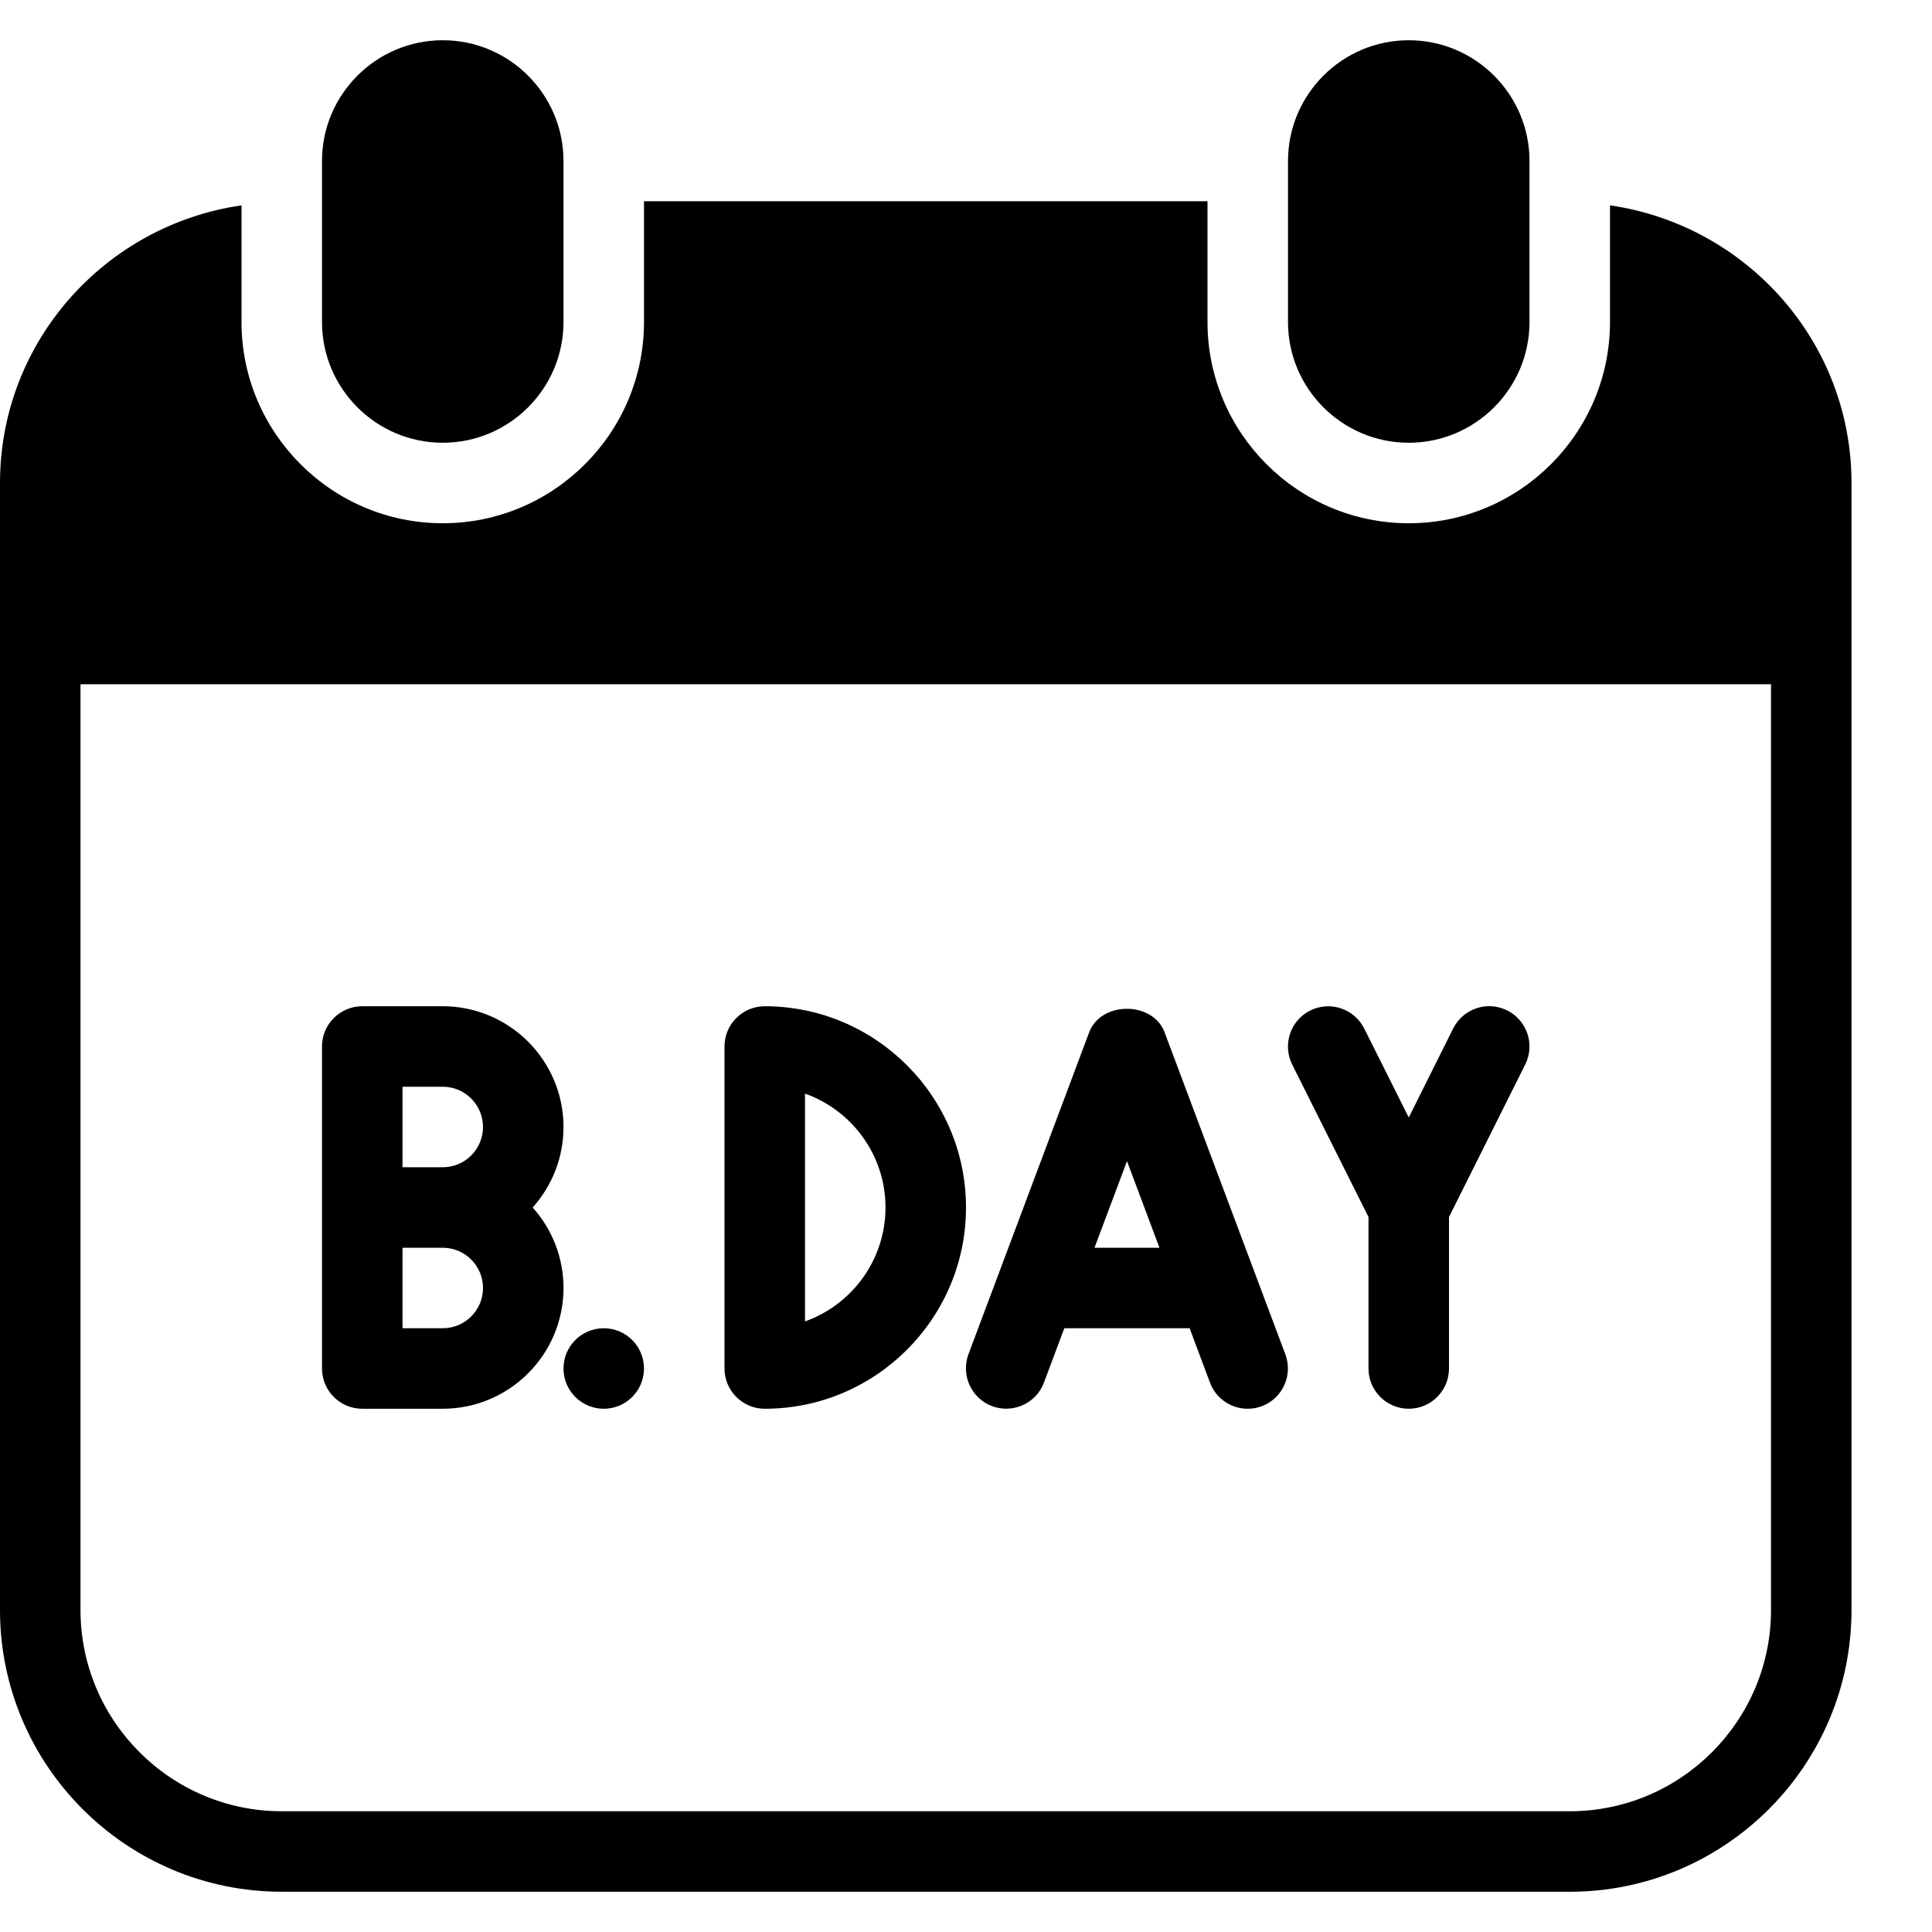 <?xml version="1.0" encoding="iso-8859-1"?>
<!-- Generator: Adobe Illustrator 19.2.1, SVG Export Plug-In . SVG Version: 6.00 Build 0)  -->
<svg version="1.1" xmlns="http://www.w3.org/2000/svg" xmlns:xlink="http://www.w3.org/1999/xlink" x="0px" y="0px"
	 viewBox="0 0 24 24" style="enable-background:new 0 0 24 24;" xml:space="preserve">
<g id="Present_1">
</g>
<g id="Present_2">
</g>
<g id="Present_3">
</g>
<g id="Present_Cake">
</g>
<g id="Present_4">
</g>
<g id="Birthday_Cake_1">
</g>
<g id="Birthday_Cake_2">
</g>
<g id="Cake_Piece">
</g>
<g id="Cupcake">
</g>
<g id="Lollipop">
</g>
<g id="Birthday_Greetings_1">
</g>
<g id="Party_Greetings_2">
</g>
<g id="Birthday_Invitation">
</g>
<g id="Birthday_1">
	<g>
		<path d="M5.5,5.5C6.327,5.5,7,4.827,7,4V2c0-0.827-0.673-1.5-1.5-1.5S4,1.173,4,2v2C4,4.827,4.673,5.5,5.5,5.5z"/>
		<path d="M17.5,5.5C18.327,5.5,19,4.827,19,4V2c0-0.827-0.673-1.5-1.5-1.5S16,1.173,16,2v2C16,4.827,16.673,5.5,17.5,5.5z"/>
		<path d="M4.5,17.5h1C6.327,17.5,7,16.827,7,16c0-0.384-0.145-0.734-0.383-1C6.855,14.734,7,14.384,7,14c0-0.827-0.673-1.5-1.5-1.5
			h-1C4.224,12.5,4,12.724,4,13v4C4,17.276,4.224,17.5,4.5,17.5z M5,13.5h0.5C5.776,13.5,6,13.724,6,14s-0.224,0.5-0.5,0.5H5V13.5z
			 M5,15.5h0.5C5.776,15.5,6,15.724,6,16s-0.224,0.5-0.5,0.5H5V15.5z"/>
		<path d="M9.5,17.5c1.378,0,2.5-1.122,2.5-2.5s-1.122-2.5-2.5-2.5C9.224,12.5,9,12.724,9,13v4C9,17.276,9.224,17.5,9.5,17.5z
			 M10,13.585c0.582,0.207,1,0.763,1,1.415s-0.418,1.208-1,1.415V13.585z"/>
		<path d="M12.324,17.468c0.258,0.095,0.546-0.033,0.644-0.292l0.253-0.676h1.557l0.253,0.676c0.075,0.201,0.266,0.324,0.468,0.324
			c0.059,0,0.118-0.01,0.176-0.032c0.258-0.097,0.389-0.385,0.292-0.644l-1.5-4c-0.146-0.39-0.79-0.39-0.937,0l-1.5,4
			C11.935,17.083,12.066,17.371,12.324,17.468z M14,14.424l0.403,1.076h-0.807L14,14.424z"/>
		<path d="M17,15.118V17c0,0.276,0.224,0.5,0.5,0.5S18,17.276,18,17v-1.882l0.947-1.895c0.124-0.247,0.023-0.547-0.224-0.671
			c-0.248-0.124-0.547-0.023-0.671,0.224L17.5,13.882l-0.553-1.105c-0.124-0.247-0.424-0.347-0.671-0.224s-0.347,0.424-0.224,0.671
			L17,15.118z"/>
		<circle cx="7.5" cy="17" r="0.5"/>
		<path d="M20,2.551V4c0,1.378-1.122,2.5-2.5,2.5S15,5.378,15,4V2.5H8V4c0,1.378-1.122,2.5-2.5,2.5S3,5.378,3,4V2.551
			C1.308,2.796,0,4.242,0,6v2v12c0,1.93,1.57,3.5,3.5,3.5h16c1.93,0,3.5-1.57,3.5-3.5V8V6C23,4.242,21.692,2.796,20,2.551z M22,20
			c0,1.378-1.122,2.5-2.5,2.5h-16C2.122,22.5,1,21.378,1,20V8.5h21V20z"/>
	</g>
</g>
<g id="Birthday_2">
</g>
<g id="Birthday_Message_1">
</g>
<g id="Birthday_Message_2">
</g>
<g id="Birthyday_Hat_1">
</g>
<g id="Birthay_Hat_2">
</g>
<g id="Birthday_Hat3">
</g>
<g id="Birthday_Decoration_1">
</g>
<g id="Birthday_Decoration_2">
</g>
<g id="Birthday_Decoration_3">
</g>
<g id="Horn_1">
</g>
<g id="Horn_2">
</g>
<g id="Baloon">
</g>
<g id="Balloons_1">
</g>
<g id="Balloons_2">
</g>
<g id="Birthday_Picture">
</g>
<g id="Kid_x27_s_Champagne">
</g>
<g id="Candy">
</g>
<g id="Birthday_Card">
</g>
<g id="Flowers">
</g>
<g id="Birthday_Song">
</g>
<g id="Candle">
</g>
<g id="Sweet_16">
</g>
<g id="Clown">
</g>
<g id="Clown_2">
</g>
<g id="Birthday_Party">
</g>
<g id="Giving_Gift">
</g>
<g id="Present_5">
</g>
<g id="Champagne_in_ice_bucket">
</g>
<g id="Beer">
</g>
<g id="Truffles">
</g>
<g id="Pinata">
</g>
</svg>
